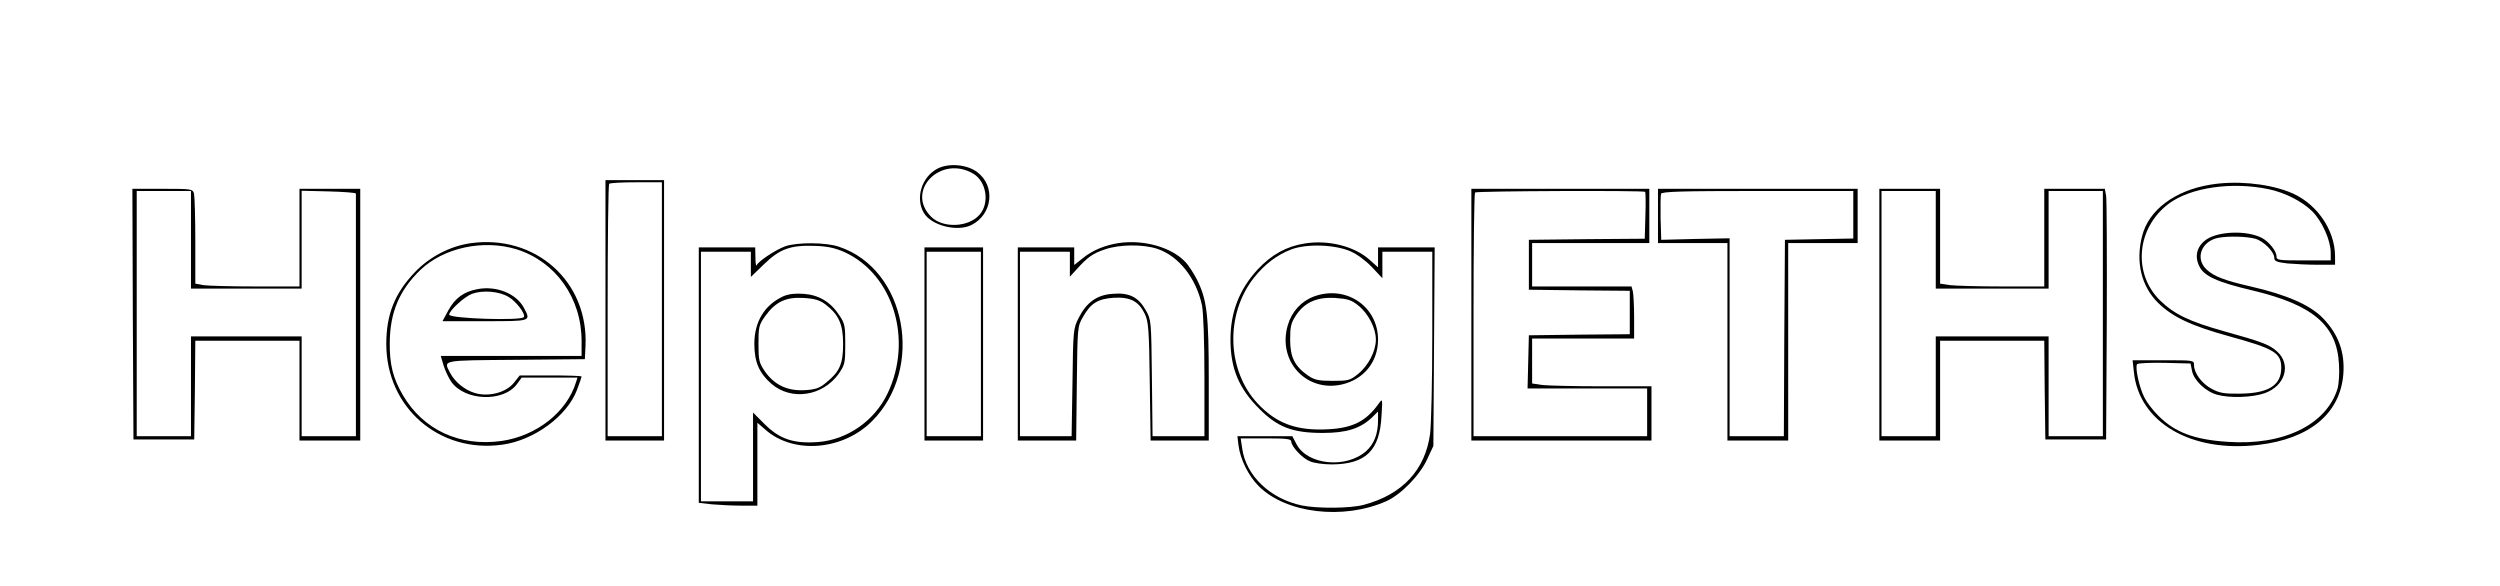 <?xml version="1.0" standalone="no"?>
<!DOCTYPE svg PUBLIC "-//W3C//DTD SVG 20010904//EN"
 "http://www.w3.org/TR/2001/REC-SVG-20010904/DTD/svg10.dtd">
<svg version="1.0" xmlns="http://www.w3.org/2000/svg"
 width="1152pt" height="270pt" viewBox="0 0 1152 270"
 preserveAspectRatio="xMidYMid meet">

<g transform="translate(0,270) scale(0.1,-0.1)"
fill="#000000" stroke="none">
<path d="M4320 1923 c-73 -38 -103 -136 -63 -204 35 -59 156 -89 221 -55 96
50 110 179 25 243 -46 35 -131 43 -183 16z m166 -24 c59 -36 75 -133 29 -187
-50 -60 -170 -65 -224 -11 -121 120 45 288 195 198z"/>
<path d="M2790 1270 l0 -600 135 0 135 0 0 600 0 600 -135 0 -135 0 0 -600z
m260 5 l0 -585 -125 0 -125 0 0 578 c0 318 3 582 7 585 3 4 60 7 125 7 l118 0
0 -585z"/>
<path d="M10185 1849 c-164 -27 -284 -117 -314 -236 -31 -119 -4 -232 73 -308
67 -66 154 -107 333 -156 203 -56 235 -75 235 -144 0 -81 -60 -118 -192 -119
-70 -1 -93 3 -128 22 -46 24 -82 73 -82 110 0 22 -1 22 -141 22 l-142 0 6 -55
c24 -232 264 -372 574 -335 236 28 376 144 391 325 8 101 -22 184 -93 258 -58
61 -168 109 -334 147 -118 27 -169 46 -203 78 -54 50 -25 130 53 146 47 9 129
7 171 -4 39 -11 88 -60 88 -89 0 -15 12 -19 61 -25 34 -3 97 -6 140 -6 l79 0
0 38 c0 128 -92 255 -218 300 -102 38 -244 50 -357 31z m270 -21 c75 -16 154
-56 201 -103 45 -46 84 -133 84 -190 l0 -35 -125 0 c-115 0 -125 1 -125 19 0
24 -35 68 -68 85 -68 35 -197 31 -254 -7 -44 -30 -57 -76 -34 -123 21 -46 82
-74 248 -113 276 -66 387 -160 396 -340 3 -41 -1 -90 -6 -110 -51 -168 -249
-265 -507 -247 -154 10 -244 44 -320 121 -24 24 -52 60 -63 82 -25 48 -45 144
-34 155 5 5 62 7 127 6 l119 -3 7 -35 c9 -43 63 -95 116 -109 56 -16 161 -13
218 7 95 33 125 133 57 193 -34 31 -72 45 -245 93 -160 45 -228 78 -294 142
-126 125 -108 333 40 445 100 75 292 103 462 67z"/>
<path d="M612 1253 l3 -578 140 0 140 0 3 228 2 227 240 0 240 0 0 -230 0
-230 140 0 140 0 0 580 0 580 -140 0 -140 0 0 -225 0 -225 -202 0 c-112 0
-220 3 -240 6 l-38 7 0 196 c0 108 -3 206 -6 219 -6 21 -10 22 -145 22 l-139
0 2 -577z m268 342 l0 -225 255 0 255 0 0 225 0 226 125 -3 c69 -2 125 -6 125
-10 0 -5 0 -258 0 -563 l0 -555 -125 0 -125 0 0 230 0 230 -255 0 -255 0 0
-230 0 -230 -125 0 -125 0 0 565 0 565 125 0 125 0 0 -225z"/>
<path d="M6780 1250 l0 -580 415 0 415 0 0 125 0 125 -229 0 c-125 0 -249 3
-275 6 l-46 7 0 103 0 104 235 0 235 0 0 98 c0 53 -3 107 -6 120 l-6 22 -229
0 -229 0 0 100 0 100 270 0 270 0 0 125 0 125 -410 0 -410 0 0 -580z m801 566
c2 -2 3 -52 1 -110 l-3 -106 -267 -2 -267 -3 0 -115 0 -115 233 -3 232 -2 0
-100 0 -100 -232 -2 -233 -3 -3 -122 -3 -123 276 0 275 0 0 -110 0 -110 -400
0 -400 0 0 558 c0 307 3 562 7 565 7 7 777 10 784 3z"/>
<path d="M7640 1705 l0 -125 160 0 160 0 0 -455 0 -455 140 0 140 0 0 455 0
455 160 0 160 0 0 125 0 125 -460 0 -460 0 0 -125z m900 5 l0 -109 -157 -3
-158 -3 -3 -452 -2 -453 -125 0 -125 0 0 456 0 456 -157 -3 -158 -4 -3 99 c-1
55 0 106 2 113 4 10 90 13 446 13 l440 0 0 -110z"/>
<path d="M8660 1250 l0 -580 140 0 140 0 0 230 0 230 240 0 240 0 2 -227 3
-228 140 0 140 0 3 545 c1 300 0 560 -3 578 l-6 32 -139 0 -140 0 0 -225 0
-225 -194 0 c-106 0 -214 3 -240 6 l-46 7 0 218 0 219 -140 0 -140 0 0 -580z
m260 345 l0 -225 260 0 260 0 0 225 0 225 125 0 125 0 0 -565 0 -565 -125 0
-125 0 0 230 0 230 -260 0 -260 0 0 -230 0 -230 -125 0 -125 0 0 565 0 565
125 0 125 0 0 -225z"/>
<path d="M2166 1579 c-93 -14 -186 -62 -254 -133 -93 -97 -132 -195 -132 -331
0 -293 244 -505 535 -464 146 20 299 132 344 253 12 31 21 59 21 61 0 3 -64 5
-142 5 l-143 0 -27 -34 c-36 -45 -116 -66 -180 -47 -47 14 -92 51 -114 93 -31
60 -44 57 304 60 l317 3 3 61 c14 298 -232 516 -532 473z m215 -28 c180 -57
299 -224 299 -423 l0 -68 -325 0 -324 0 13 -44 c8 -25 24 -59 36 -76 63 -88
240 -94 302 -10 l22 30 129 0 128 0 -7 -22 c-42 -137 -182 -247 -343 -270
-193 -27 -361 51 -455 212 -45 77 -61 141 -60 240 1 141 44 242 141 336 108
103 291 142 444 95z"/>
<path d="M2202 1368 c-63 -11 -105 -41 -136 -98 l-27 -50 195 0 c215 0 213 -1
181 60 -34 66 -125 104 -213 88z m141 -36 c35 -20 80 -79 71 -93 -11 -18 -344
-7 -344 11 0 19 70 83 105 96 49 18 125 12 168 -14z"/>
<path d="M5155 1580 c-64 -10 -121 -33 -167 -71 l-38 -30 0 41 0 40 -130 0
-130 0 0 -445 0 -445 134 0 135 0 3 263 c3 258 3 263 28 306 36 64 69 84 143
89 75 4 114 -16 142 -74 17 -35 20 -70 23 -311 l4 -273 134 0 134 0 0 278 c0
303 -8 371 -55 465 -15 28 -38 65 -53 80 -64 68 -192 104 -307 87z m176 -26
c100 -33 181 -135 208 -262 6 -32 11 -164 11 -327 l0 -275 -119 0 -120 0 -3
268 c-3 264 -3 268 -28 312 -34 61 -77 83 -154 76 -72 -5 -120 -40 -156 -112
-24 -48 -25 -56 -28 -296 l-4 -248 -119 0 -119 0 0 425 0 425 115 0 115 0 0
-57 0 -58 33 36 c49 54 72 71 129 90 67 23 173 24 239 3z"/>
<path d="M6012 1578 c-84 -13 -154 -52 -217 -120 -84 -91 -125 -196 -125 -323
0 -133 39 -226 134 -320 84 -84 153 -110 291 -110 110 0 173 20 228 72 l27 27
0 -40 c0 -63 -18 -110 -55 -143 -92 -81 -269 -64 -320 31 l-20 38 -127 0 -126
0 5 -42 c8 -64 46 -141 93 -188 126 -126 390 -157 587 -70 67 29 156 120 189
193 l29 62 3 458 3 457 -131 0 -130 0 0 -46 0 -46 -39 35 c-69 62 -190 93
-299 75z m213 -37 c28 -12 71 -44 98 -73 l47 -50 0 61 0 61 115 0 115 0 0
-382 c0 -211 -5 -416 -10 -456 -22 -167 -128 -281 -305 -328 -61 -17 -215 -18
-287 -3 -146 31 -257 138 -274 263 l-7 46 117 0 c94 0 116 -3 116 -14 0 -23
51 -78 87 -92 18 -8 63 -14 100 -14 157 1 221 64 229 224 5 80 5 81 -13 56
-58 -81 -119 -112 -232 -118 -146 -8 -239 26 -326 119 -142 152 -150 410 -17
579 49 62 107 106 173 131 73 27 203 22 274 -10z"/>
<path d="M6055 1334 c-59 -22 -103 -70 -121 -133 -48 -164 84 -309 248 -273
102 23 168 104 168 207 0 153 -147 253 -295 199z m203 -41 c47 -37 82 -105 82
-158 0 -53 -35 -121 -83 -159 -36 -29 -45 -31 -116 -31 -65 0 -83 4 -113 24
-62 43 -83 85 -83 166 0 61 4 77 27 112 40 60 96 85 181 80 57 -4 74 -9 105
-34z"/>
<path d="M3618 1565 c-44 -16 -124 -69 -131 -87 -3 -7 -6 8 -6 35 l-1 47 -130
0 -130 0 0 -589 0 -588 61 -7 c34 -3 95 -6 135 -6 l74 0 0 191 0 191 37 -32
c129 -114 356 -96 491 39 244 244 158 701 -152 804 -60 21 -195 21 -248 2z
m274 -27 c224 -103 316 -403 198 -651 -60 -126 -186 -214 -322 -224 -111 -8
-176 14 -244 82 l-54 54 0 -205 0 -204 -120 0 -120 0 0 575 0 575 115 0 115 0
0 -58 0 -58 59 57 c74 72 123 90 236 86 60 -2 94 -10 137 -29z"/>
<path d="M3610 1335 c-87 -40 -134 -117 -134 -220 0 -82 22 -134 78 -183 92
-80 237 -58 311 46 28 41 30 49 30 136 0 84 -2 96 -28 134 -40 61 -94 93 -164
98 -39 3 -69 -1 -93 -11z m194 -38 c61 -47 81 -91 81 -182 0 -92 -16 -128 -78
-178 -31 -26 -49 -32 -100 -35 -79 -4 -138 24 -182 86 -27 40 -30 51 -30 127
0 77 2 87 30 127 48 67 96 90 177 85 53 -3 75 -10 102 -30z"/>
<path d="M4260 1115 l0 -445 135 0 135 0 0 445 0 445 -135 0 -135 0 0 -445z
m260 0 l0 -425 -125 0 -125 0 0 425 0 425 125 0 125 0 0 -425z"/>
</g>
</svg>

